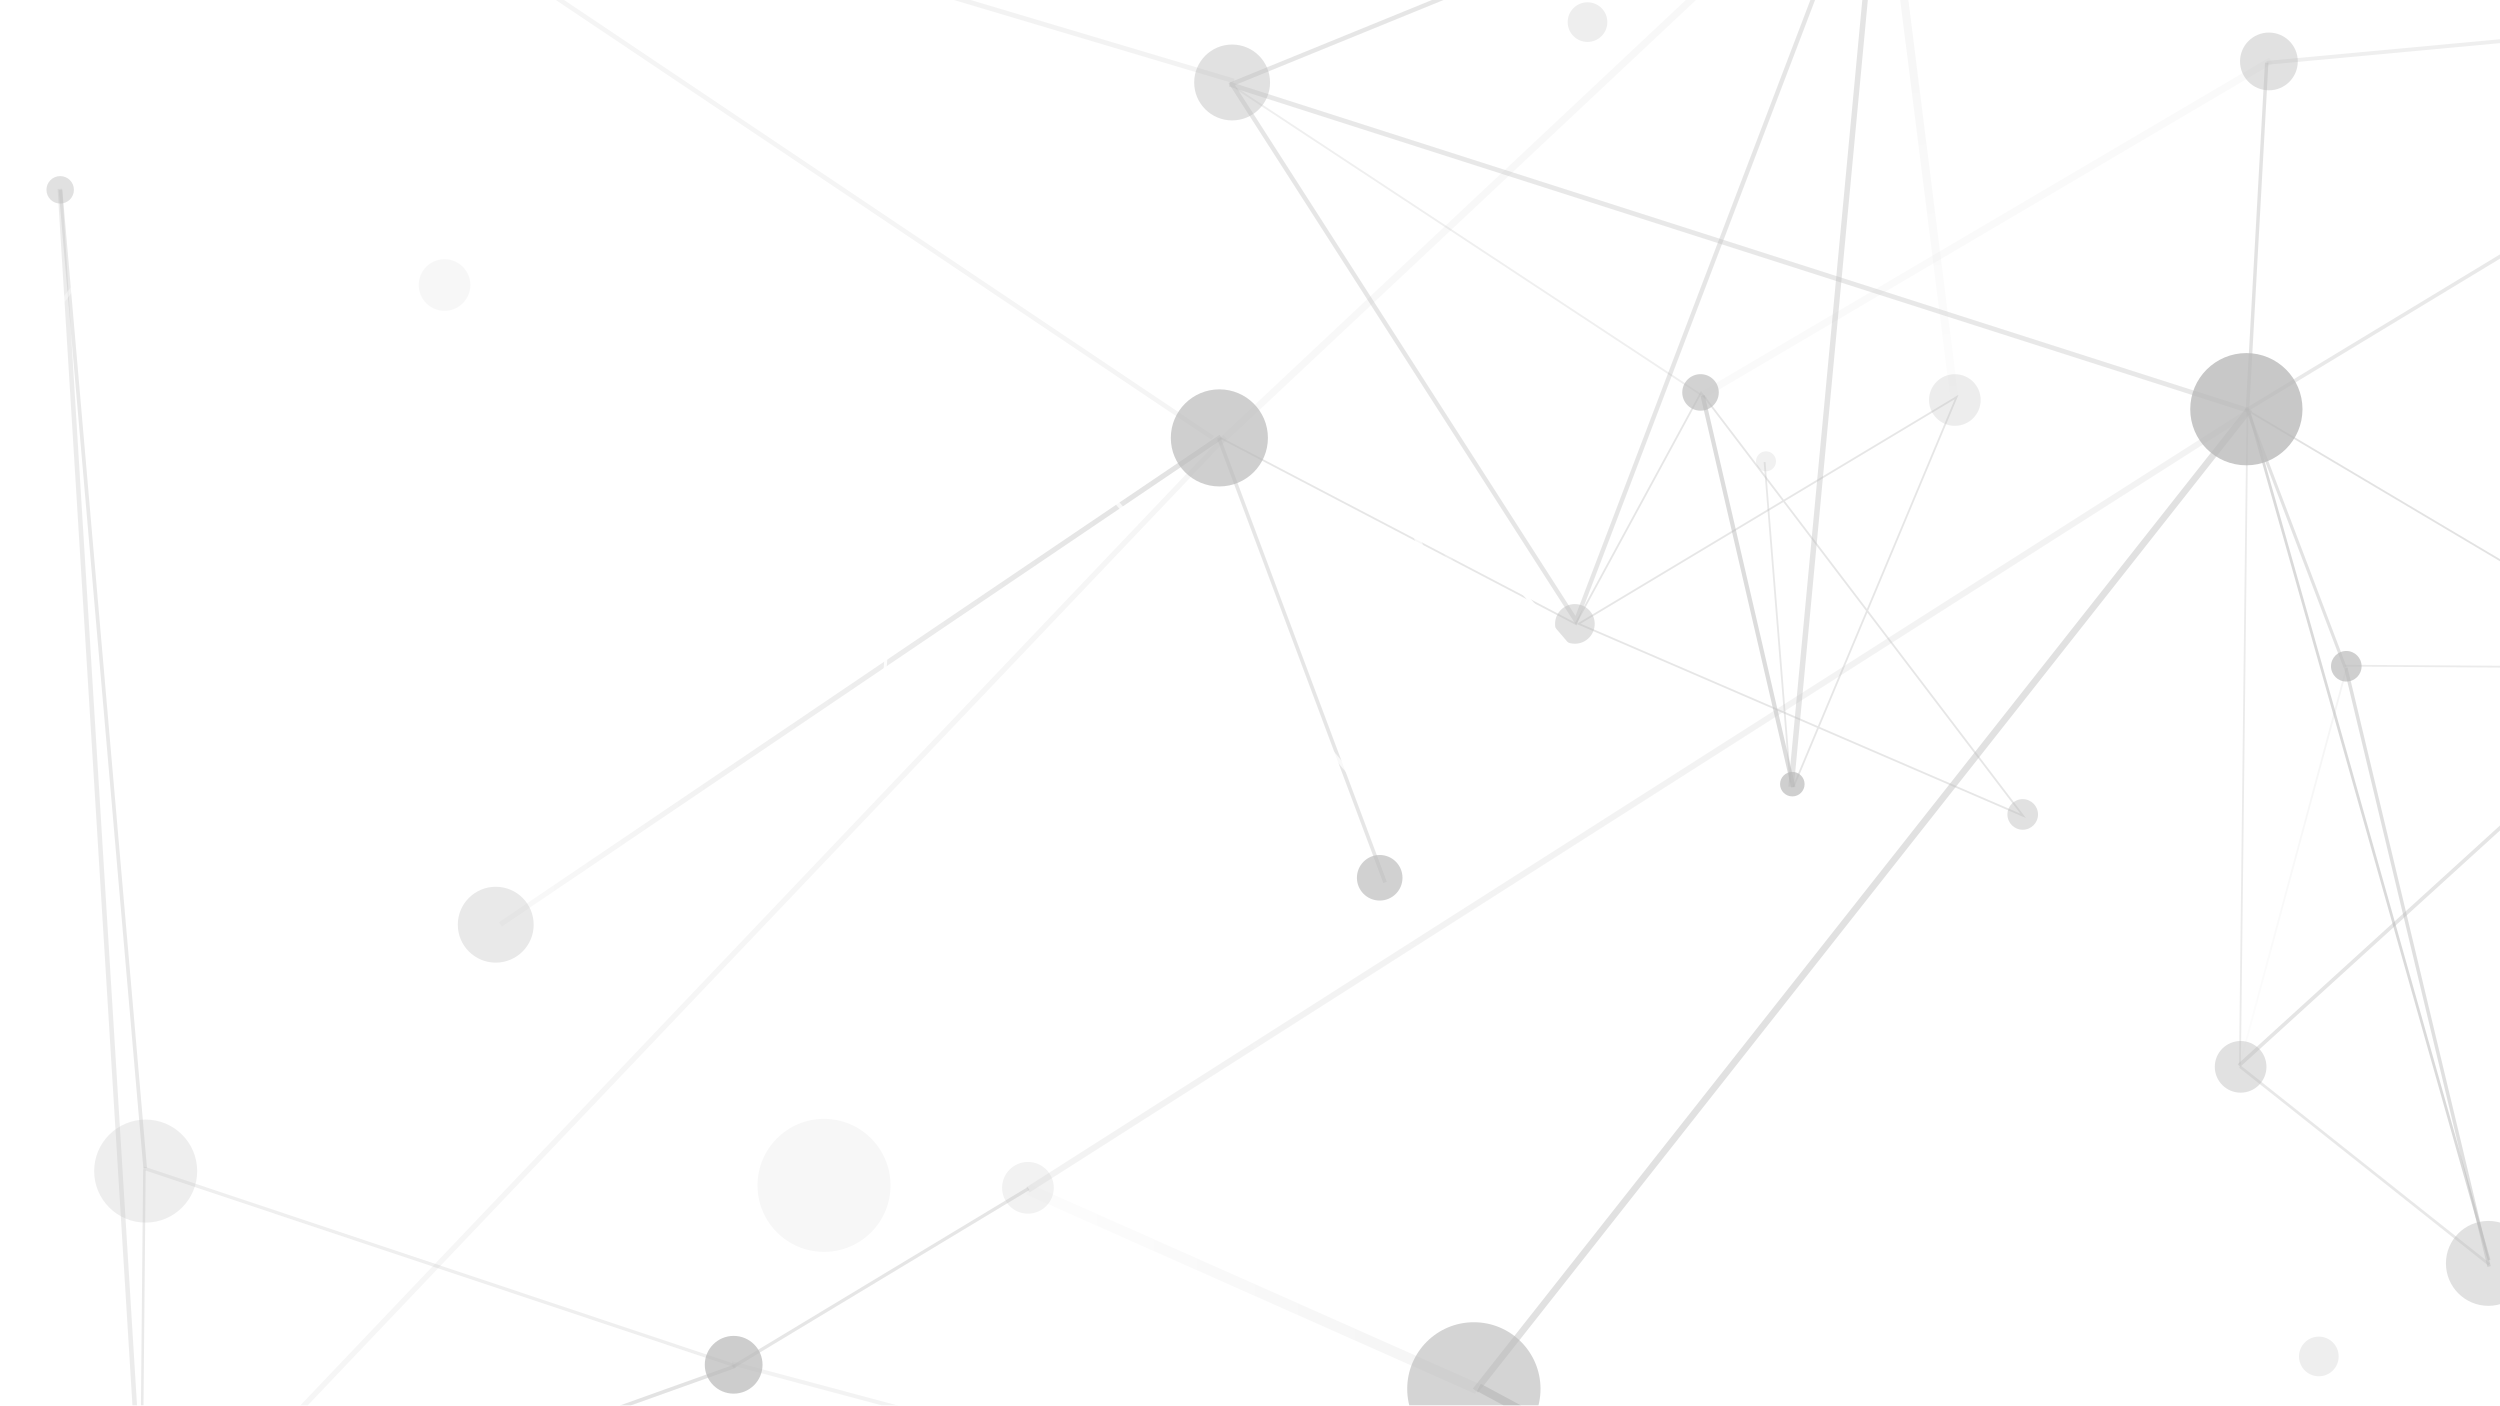 <?xml version="1.0" encoding="UTF-8" standalone="no"?>
<svg
   xmlns:dc="http://purl.org/dc/elements/1.1/"
   xmlns:cc="http://creativecommons.org/ns#"
   xmlns:rdf="http://www.w3.org/1999/02/22-rdf-syntax-ns#"
   xmlns:svg="http://www.w3.org/2000/svg"
   xmlns="http://www.w3.org/2000/svg"
   xmlns:xlink="http://www.w3.org/1999/xlink"
   version="1.1"
   id="svg2"
   height="768"
   width="1366">
  <defs
     id="defs4">
    <linearGradient
       id="linearGradient4136">
      <stop
         id="stop4138"
         offset="0"
         style="stop-color:#000000;stop-opacity:1;" />
      <stop
         id="stop4140"
         offset="1"
         style="stop-color:#000000;stop-opacity:0;" />
    </linearGradient>
    <linearGradient
       id="linearGradient4128">
      <stop
         id="stop4130"
         offset="0"
         style="stop-color:#ffffff;stop-opacity:1;" />
      <stop
         id="stop4132"
         offset="1"
         style="stop-color:#ffffff;stop-opacity:0;" />
    </linearGradient>
    <linearGradient
       id="linearGradient4120">
      <stop
         id="stop4122"
         offset="0"
         style="stop-color:#ffffff;stop-opacity:0.157;" />
      <stop
         id="stop4124"
         offset="1"
         style="stop-color:#ffffff;stop-opacity:0.904;" />
    </linearGradient>
    <linearGradient
       id="linearGradient4526">
      <stop
         id="stop4528"
         offset="0"
         style="stop-color:#000000;stop-opacity:0.078;" />
      <stop
         id="stop4530"
         offset="1"
         style="stop-color:#000000;stop-opacity:0.42;" />
    </linearGradient>
    <filter
       y="-1"
       x="-1"
       height="10"
       width="10"
       id="filter4012">
      <feGaussianBlur
         id="feGaussianBlur4016"
         stdDeviation="4.603" />
    </filter>
    <filter
       y="-1"
       x="-1"
       height="10"
       width="10"
       id="filter4012-9"
       color-interpolation-filters="sRGB">
      <feGaussianBlur
         id="feGaussianBlur4016-1"
         stdDeviation="13.725" />
    </filter>
    <linearGradient
       gradientUnits="userSpaceOnUse"
       y2="371.907"
       x2="667.666"
       y1="371.907"
       x1="272.909"
       id="linearGradient4532"
       xlink:href="#linearGradient4526" />
    <filter
       id="filter4534">
      <feGaussianBlur
         id="feGaussianBlur4536"
         stdDeviation="1.337" />
    </filter>
    <linearGradient
       gradientUnits="userSpaceOnUse"
       y2="704.383"
       x2="810.143"
       y1="704.383"
       x1="558.863"
       id="linearGradient4110"
       xlink:href="#linearGradient4526" />
    <linearGradient
       gradientUnits="userSpaceOnUse"
       y2="473.668"
       x2="1282.755"
       y1="473.668"
       x1="1223.095"
       id="linearGradient4118"
       xlink:href="#linearGradient4526" />
    <linearGradient
       gradientUnits="userSpaceOnUse"
       y2="571.948"
       x2="905.271"
       y1="571.948"
       x1="469.672"
       id="linearGradient4126"
       xlink:href="#linearGradient4120" />
    <linearGradient
       gradientUnits="userSpaceOnUse"
       y2="75.235"
       x2="157.401"
       y1="75.235"
       x1="-162.358"
       id="linearGradient4134"
       xlink:href="#linearGradient4128" />
    <linearGradient
       gradientUnits="userSpaceOnUse"
       y2="300.02"
       x2="1081.557"
       y1="18.288"
       x1="1053.271"
       id="linearGradient4142"
       xlink:href="#linearGradient4136" />
    <filter
       y="-1"
       x="-1"
       height="10"
       width="10"
       id="filter4012-8"
       color-interpolation-filters="sRGB">
      <feGaussianBlur
         id="feGaussianBlur4016-7"
         stdDeviation="4.603" />
    </filter>
    <filter
       y="-1"
       x="-1"
       height="10"
       width="10"
       id="filter4012-8-6"
       color-interpolation-filters="sRGB">
      <feGaussianBlur
         id="feGaussianBlur4016-7-9"
         stdDeviation="4.603" />
    </filter>
  </defs>
  <g
     style="display:inline;opacity:0.278"
     id="layer2">
    <circle
       r="42.647"
       cy="114.271"
       cx="1202.884"
       transform="matrix(0.37,0,0,0.37,794.668,-8.71)"
       id="path3910"
       style="fill:#000000;fill-opacity:0.418;stroke:none;filter:url(#filter4012)" />
    <circle
       r="42.647"
       cy="114.271"
       cx="1202.884"
       transform="matrix(0.234,0,0,0.234,647.69,187.681)"
       id="path3910-4"
       style="fill:#000000;fill-opacity:0.628;stroke:none" />
    <circle
       r="42.647"
       cy="114.271"
       cx="1202.884"
       transform="matrix(0.719,0,0,0.719,362.539,141.425)"
       id="path3910-4-2"
       style="fill:#000000;fill-opacity:0.775;stroke:none;filter:url(#filter4534)" />
    <circle
       r="42.647"
       cy="114.271"
       cx="1202.884"
       transform="matrix(0.157,0,0,0.157,790.474,410.52)"
       id="path3910-4-2-5"
       style="fill:#000000;fill-opacity:0.681;stroke:none" />
    <circle
       r="42.647"
       cy="114.271"
       cx="1202.884"
       transform="matrix(0.331,0,0,0.331,669.974,180.743)"
       id="path3910-4-2-5-6"
       style="fill:#000000;fill-opacity:0.247;stroke:none;filter:url(#filter4012)" />
    <circle
       r="42.647"
       cy="114.271"
       cx="1202.884"
       transform="matrix(0.331,0,0,0.331,826.125,545.095)"
       id="path3910-4-2-5-6-6"
       style="fill:#000000;fill-opacity:0.418;stroke:none;filter:url(#filter4012-9)" />
    <circle
       r="42.647"
       cy="114.271"
       cx="1202.884"
       transform="matrix(0.525,0,0,0.525,274.181,555.179)"
       id="path3910-4-2-5-6-6-8"
       style="fill:#ffffff;fill-opacity:0.724;stroke:none" />
    <circle
       r="42.647"
       cy="114.271"
       cx="1202.884"
       transform="matrix(0.196,0,0,0.196,1046.255,341.65)"
       id="path3910-4-2-5-6-6-8-0"
       style="fill:#000000;fill-opacity:0.668;stroke:none" />
    <circle
       r="42.647"
       cy="114.271"
       cx="1202.884"
       transform="matrix(0.544,0,0,0.544,705.286,628.149)"
       id="path3910-4-2-5-6-6-8-0-9"
       style="fill:#000000;fill-opacity:0.418;stroke:none;filter:url(#filter4012)" />
    <circle
       r="42.647"
       cy="114.271"
       cx="1202.884"
       transform="matrix(0.428,0,0,0.428,949.205,314.259)"
       id="path3910-4-2-5-6-6-8-0-9-4"
       style="fill:#000000;fill-opacity:0.418;stroke:none" />
    <circle
       r="42.647"
       cy="114.271"
       cx="1202.884"
       transform="matrix(0.292,0,0,0.292,402.627,446.248)"
       id="path3910-4-2-5-6-6-8-0-9-4-9"
       style="fill:#000000;fill-opacity:0.644;stroke:none;filter:url(#filter4012-9)" />
    <circle
       r="42.647"
       cy="114.271"
       cx="1202.884"
       transform="matrix(0.196,0,0,0.196,869.449,422.617)"
       id="path3910-4-2-5-6-6-8-0-9-4-9-6"
       style="fill:#000000;fill-opacity:0.418;stroke:none;filter:url(#filter4012)" />
    <circle
       r="42.647"
       cy="114.271"
       cx="1202.884"
       transform="matrix(0.486,0,0,0.486,88.627,-10.468)"
       id="path3910-4-2-5-6-6-8-0-9-4-9-6-2"
       style="fill:#000000;fill-opacity:0.418;stroke:none" />
    <circle
       r="42.647"
       cy="114.271"
       cx="1202.884"
       transform="matrix(0.331,0,0,0.331,163.517,611.191)"
       id="path3910-4-2-5-6-6-8-0-9-4-9-6-2-3"
       style="fill:#000000;fill-opacity:0.188;stroke:none" />
    <circle
       r="42.647"
       cy="114.271"
       cx="1202.884"
       transform="matrix(0.854,0,0,0.854,-221.943,661.303)"
       id="path3910-4-2-5-6-6-8-0-9-4-9-6-2-3-3"
       style="fill:#000000;fill-opacity:0.602;stroke:none" />
    <circle
       r="42.647"
       cy="114.271"
       cx="1202.884"
       transform="matrix(0.622,0,0,0.622,-81.931,168.192)"
       id="path3910-4-2-5-6-6-8-0-9-4-9-6-2-3-3-3"
       style="fill:#000000;fill-opacity:0.671;stroke:none;filter:url(#filter4534)" />
    <circle
       r="42.647"
       cy="114.271"
       cx="1202.884"
       transform="matrix(0.254,0,0,0.254,554.986,311.875)"
       id="path3910-4-2-5-6-6-8-0-9-4-9-6-2-3-3-3-1"
       style="fill:#000000;fill-opacity:0.418;stroke:none" />
    <circle
       r="42.647"
       cy="114.271"
       cx="1202.884"
       transform="matrix(0.66,0,0,0.66,-714.31,564.469)"
       id="path3910-4-2-5-6-6-8-0-9-4-9-6-2-3-3-3-1-8"
       style="fill:#000000;fill-opacity:0.236;stroke:none;filter:url(#filter4012)" />
    <circle
       r="42.647"
       cy="114.271"
       cx="1202.884"
       transform="matrix(0.37,0,0,0.37,-44.198,703.428)"
       id="path3910-4-2-5-6-6-8-0-9-4-9-6-2-3-3-3-1-8-6"
       style="fill:#000000;fill-opacity:0.702;stroke:none" />
    <circle
       r="42.647"
       cy="114.271"
       cx="1202.884"
       transform="matrix(0.486,0,0,0.486,-313.73,449.723)"
       id="path3910-4-2-5-6-6-8-0-9-4-9-6-2-3-3-3-1-8-6-7"
       style="fill:#000000;fill-opacity:0.312;stroke:none;filter:url(#filter4012-9)" />
    <circle
       r="42.647"
       cy="114.271"
       cx="1202.884"
       transform="matrix(0.176,0,0,0.176,-178.822,83.612)"
       id="path3910-4-2-5-6-6-8-0-9-4-9-6-2-3-3-3-1-8-6-7-7"
       style="fill:#000000;fill-opacity:0.418;stroke:none" />
    <circle
       r="42.647"
       cy="114.271"
       cx="1202.884"
       transform="matrix(0.37,0,0,0.37,-318.495,-160.772)"
       id="path3910-4-2-5-6-6-8-0-9-4-9-6-2-3-3-3-1-8-6-7-7-9-0"
       style="fill:#000000;fill-opacity:0.418;stroke:none" />
    <circle
       r="42.647"
       cy="114.271"
       cx="1202.884"
       transform="matrix(0.918,0,0,0.918,-78.148,-199.17)"
       id="path3910-4-2-5-6-6-8-0-9-4-9-6-2-3-3-3-1-8-6-7-7-9-0-7"
       style="fill:#000000;fill-opacity:0.418;stroke:none" />
    <circle
       r="42.647"
       cy="114.271"
       cx="1202.884"
       transform="matrix(0.425,0,0,0.425,645.918,897.073)"
       id="path3910-4-2-5-6-6-8-0-9-4-9-6-2-3-3-3-1-8-6-7-7-9-0-7-8"
       style="fill:#000000;fill-opacity:0.418;stroke:none" />
    <circle
       r="42.647"
       cy="114.271"
       cx="1202.884"
       transform="matrix(0.425,0,0,0.425,1082.906,-47.007)"
       id="path3910-4-2-5-6-6-8-0-9-4-9-6-2-3-3-3-1-8-6-7-7-9-0-7-8-0"
       style="fill:#000000;fill-opacity:0.418;stroke:none" />
    <circle
       r="42.647"
       cy="114.271"
       cx="1202.884"
       transform="matrix(0.425,0,0,0.425,-433.698,812.947)"
       id="path3910-4-2-5-6-6-8-0-9-4-9-6-2-3-3-3-1-8-6-7-7-9-0-7-8-0-1"
       style="fill:#000000;fill-opacity:0.418;stroke:none" />
    <path
       id="path4510"
       d="m 665.913,239.235 90.881,242.901"
       style="fill:none;stroke:#000000;stroke-width:2;stroke-linecap:butt;stroke-linejoin:miter;stroke-miterlimit:4;stroke-dasharray:none;stroke-opacity:0.344" />
    <path
       id="path4512"
       d="M 666.739,239.235 860.895,340.857 929.469,214.449 1105.449,445.784 862.548,340.857 1069.096,216.928 979.867,430.086"
       style="fill:none;stroke:#000000;stroke-width:1px;stroke-linecap:butt;stroke-linejoin:miter;stroke-opacity:0.345;filter:url(#filter4534)" />
    <path
       id="path4514"
       d="M 861.123,339.191 673.008,45.919 1028.206,-98.965 Z"
       style="fill:none;stroke:#000000;stroke-width:2.4;stroke-linecap:butt;stroke-linejoin:miter;stroke-miterlimit:4;stroke-dasharray:none;stroke-opacity:0.345" />
    <path
       id="path4516"
       d="M 665.997,242.213 1030.543,-100.133"
       style="fill:none;stroke:#000000;stroke-width:3.8;stroke-linecap:butt;stroke-linejoin:miter;stroke-miterlimit:4;stroke-dasharray:none;stroke-opacity:0.098" />
    <path
       id="path4518"
       d="M 931.228,215.339 1240.858,33.066"
       style="fill:none;stroke:#000000;stroke-width:3.9;stroke-linecap:butt;stroke-linejoin:miter;stroke-miterlimit:4;stroke-dasharray:none;stroke-opacity:0.074" />
    <path
       id="path4520"
       d="M 675.345,48.256 932.396,217.676"
       style="fill:none;stroke:#000000;stroke-width:1px;stroke-linecap:butt;stroke-linejoin:miter;stroke-opacity:0.227" />
    <path
       id="path4522"
       d="m 1028.206,-97.796 39.584,314.788"
       style="fill:none;stroke:url(#linearGradient4142);stroke-width:4.4;stroke-linecap:butt;stroke-linejoin:miter;stroke-miterlimit:4;stroke-dasharray:none;stroke-opacity:0.117" />
    <path
       id="path4524"
       d="M 667.166,238.707 273.409,505.106"
       style="fill:none;stroke:url(#linearGradient4532);stroke-width:2.8;stroke-linecap:butt;stroke-linejoin:miter;stroke-miterlimit:4;stroke-dasharray:none;stroke-opacity:1;filter:url(#filter4534)" />
    <path
       id="path4546"
       d="M 671.838,46.006 1227.717,224.063"
       style="fill:none;stroke:#000000;stroke-width:2.6;stroke-linecap:butt;stroke-linejoin:miter;stroke-miterlimit:4;stroke-dasharray:none;stroke-opacity:0.318" />
    <path
       id="path4548"
       d="m 1226.649,223.387 236.985,140.662"
       style="fill:none;stroke:#000000;stroke-width:1px;stroke-linecap:butt;stroke-linejoin:miter;stroke-opacity:0.406" />
    <path
       id="path4552"
       d="m 1227.726,223.537 53.703,141.279"
       style="fill:none;stroke:#000000;stroke-width:1.7;stroke-linecap:butt;stroke-linejoin:miter;stroke-miterlimit:4;stroke-dasharray:none;stroke-opacity:0.394" />
    <path
       id="path4554"
       d="m 1281.753,364.896 78.284,327.157"
       style="fill:none;stroke:#000000;stroke-width:1.9;stroke-linecap:butt;stroke-linejoin:miter;stroke-miterlimit:4;stroke-dasharray:none;stroke-opacity:0.432" />
    <path
       id="path4556"
       d="M 1360.036,690.885 1223.916,582.806"
       style="fill:none;stroke:#000000;stroke-width:1.5;stroke-linecap:butt;stroke-linejoin:miter;stroke-miterlimit:4;stroke-dasharray:none;stroke-opacity:0.318" />
    <path
       id="path4558"
       d="m 1228.005,224.686 -4.09,356.951"
       style="fill:none;stroke:#000000;stroke-width:1px;stroke-linecap:butt;stroke-linejoin:miter;stroke-opacity:0.285" />
    <path
       id="path4560"
       d="m 1281.168,363.728 184.026,1.168"
       style="fill:none;stroke:#000000;stroke-width:1px;stroke-linecap:butt;stroke-linejoin:miter;stroke-opacity:0.279" />
    <path
       id="path3081"
       d="M 1360.036,688.548 1229.174,225.855"
       style="fill:none;stroke:#000000;stroke-width:1.5;stroke-linecap:butt;stroke-linejoin:miter;stroke-miterlimit:4;stroke-dasharray:none;stroke-opacity:0.521" />
    <path
       id="path3851"
       d="M 1223.332,582.222 1463.441,363.728"
       style="fill:none;stroke:#000000;stroke-width:2;stroke-linecap:butt;stroke-linejoin:miter;stroke-miterlimit:4;stroke-dasharray:none;stroke-opacity:0.374" />
    <path
       id="path3853"
       d="m 1223.595,582.519 58.66,-217.702"
       style="fill:none;stroke:url(#linearGradient4118);stroke-width:1px;stroke-linecap:butt;stroke-linejoin:miter;stroke-opacity:0.362" />
    <path
       id="path3855"
       d="M 1228.005,224.102 1238.521,34.235"
       style="fill:none;stroke:#000000;stroke-width:1.9;stroke-linecap:butt;stroke-linejoin:miter;stroke-miterlimit:4;stroke-dasharray:none;stroke-opacity:0.387" />
    <path
       id="path3857"
       d="M 1226.9,224.364 1595.383,1.291"
       style="fill:none;stroke:#000000;stroke-width:2;stroke-linecap:butt;stroke-linejoin:miter;stroke-miterlimit:4;stroke-dasharray:none;stroke-opacity:0.307" />
    <path
       id="path3859"
       d="m 1238.466,34.339 356.09,-33.048"
       style="fill:none;stroke:#000000;stroke-width:2.1;stroke-linecap:butt;stroke-linejoin:miter;stroke-miterlimit:4;stroke-dasharray:none;stroke-opacity:0.227" />
    <path
       id="path3861"
       d="M 1028.407,-99.307 978.649,429.915"
       style="fill:none;stroke:#000000;stroke-width:3;stroke-linecap:butt;stroke-linejoin:miter;stroke-miterlimit:4;stroke-dasharray:none;stroke-opacity:0.368" />
    <path
       id="path3863"
       d="M 979.867,430.086 930.296,216.102"
       style="fill:none;stroke:#000000;stroke-width:2.3;stroke-linecap:butt;stroke-linejoin:miter;stroke-miterlimit:4;stroke-dasharray:none;stroke-opacity:0.479;filter:url(#filter4012-8)" />
    <circle
       r="42.647"
       cy="114.271"
       cx="1202.884"
       transform="matrix(0.128,0,0,0.128,810.971,237.448)"
       id="path3910-4-5"
       style="fill:#000000;fill-opacity:0.202;stroke:none;filter:url(#filter4012-9)" />
    <path
       id="path3883"
       d="M 978.215,427.608 964.17,252.454"
       style="fill:none;stroke:#000000;stroke-width:1px;stroke-linecap:butt;stroke-linejoin:miter;stroke-opacity:0.319;filter:url(#filter4534)" />
    <circle
       r="42.647"
       cy="114.271"
       cx="1202.884"
       transform="matrix(0.292,0,0,0.292,669.407,670.958)"
       id="path3910-4-2-5-6-6-8-9"
       style="fill:#ffffff;fill-opacity:0.724;stroke:none;filter:url(#filter4012)" />
    <circle
       r="42.647"
       cy="114.271"
       cx="1202.884"
       transform="matrix(0.292,0,0,0.292,578.855,442.532)"
       id="path3910-4-2-5-6-6-8-9-2"
       style="fill:#ffffff;fill-opacity:0.724;stroke:none" />
    <circle
       r="42.647"
       cy="114.271"
       cx="1202.884"
       transform="matrix(0.223,0,0,0.223,717.912,483.659)"
       id="path3910-4-2-5-6-6-8-9-2-0"
       style="fill:#ffffff;fill-opacity:0.607;stroke:none" />
    <circle
       r="42.647"
       cy="114.271"
       cx="1202.884"
       transform="matrix(0.36,0,0,0.36,309.519,178.822)"
       id="path3910-4-2-5-6-6-8-07"
       style="fill:#ffffff;fill-opacity:0.546;stroke:none" />
    <circle
       r="42.647"
       cy="114.271"
       cx="1202.884"
       transform="matrix(0.539,0,0,-0.539,-174.013,587.094)"
       id="path3910-4-2-5-6-6-8-07-8"
       style="fill:#ffffff;fill-opacity:0.675;stroke:none;filter:url(#filter4012-9)" />
    <circle
       r="42.647"
       cy="114.271"
       cx="1202.884"
       transform="matrix(0.306,0,0,-0.306,132.647,181.332)"
       id="path3910-4-2-5-6-6-8-07-8-0"
       style="fill:#ffffff;fill-opacity:0.675;stroke:none;filter:url(#filter4012)" />
    <path
       id="path4012"
       d="M 905.523,612.601 744.281,221.181"
       style="fill:none;stroke:#ffffff;stroke-width:3.2;stroke-linecap:butt;stroke-linejoin:miter;stroke-miterlimit:4;stroke-dasharray:none;stroke-opacity:0.699" />
    <path
       id="path4014"
       d="m 931.228,477.064 c 0,0 87.631,218.494 91.136,226.673 L 987.312,507.443"
       style="fill:none;stroke:#ffffff;stroke-width:1.7;stroke-linecap:butt;stroke-linejoin:miter;stroke-miterlimit:4;stroke-dasharray:none;stroke-opacity:1" />
    <path
       id="path4016"
       d="M 907.859,616.106 1020.027,701.4 742.821,220.013"
       style="fill:none;stroke:#ffffff;stroke-width:2.4;stroke-linecap:butt;stroke-linejoin:miter;stroke-miterlimit:4;stroke-dasharray:none;stroke-opacity:0.227" />
    <path
       id="path4018"
       d="M 986.143,506.275 907.859,617.274"
       style="fill:none;stroke:#feffff;stroke-width:2.3;stroke-linecap:butt;stroke-linejoin:miter;stroke-miterlimit:4;stroke-dasharray:none;stroke-opacity:0.656" />
    <path
       id="path4020"
       d="M 906.349,616.248 931.228,475.896"
       style="fill:none;stroke:#ffffff;stroke-width:2.4;stroke-linecap:butt;stroke-linejoin:miter;stroke-miterlimit:4;stroke-dasharray:none;stroke-opacity:1" />
    <path
       id="path4022"
       d="M 988.48,506.275 742.629,219.187"
       style="fill:none;stroke:#ffffff;stroke-width:1.8;stroke-linecap:butt;stroke-linejoin:miter;stroke-miterlimit:4;stroke-dasharray:none;stroke-opacity:1" />
    <path
       id="path4024"
       d="M 904.071,616.59 470.872,527.306"
       style="fill:none;stroke:url(#linearGradient4126);stroke-width:2.4;stroke-linecap:butt;stroke-linejoin:miter;stroke-miterlimit:4;stroke-dasharray:none;stroke-opacity:0.779" />
    <path
       id="path4026"
       d="M 928.891,473.559 473.209,527.306"
       style="fill:none;stroke:#ffffff;stroke-width:2.1;stroke-linecap:butt;stroke-linejoin:miter;stroke-miterlimit:4;stroke-dasharray:none;stroke-opacity:0.81" />
    <path
       id="path4028"
       d="M 989.649,509.78 474.377,527.306"
       style="fill:none;stroke:#ffffff;stroke-width:2.5;stroke-linecap:butt;stroke-linejoin:miter;stroke-miterlimit:4;stroke-dasharray:none;stroke-opacity:1" />
    <path
       id="path4030"
       d="M 499.498,145.234 472.04,526.138"
       style="fill:none;stroke:#ffffff;stroke-width:1.6;stroke-linecap:butt;stroke-linejoin:miter;stroke-miterlimit:4;stroke-dasharray:none;stroke-opacity:0.92" />
    <path
       id="path4032"
       d="M 499.498,145.818 902.017,613.769"
       style="fill:none;stroke:#ffffff;stroke-width:2.3;stroke-linecap:butt;stroke-linejoin:miter;stroke-miterlimit:4;stroke-dasharray:none;stroke-opacity:0.73" />
    <path
       id="path4034"
       d="M 806.207,759.821 1229.174,223.518"
       style="fill:none;stroke:#000000;stroke-width:3.6;stroke-linecap:butt;stroke-linejoin:miter;stroke-miterlimit:4;stroke-dasharray:none;stroke-opacity:0.423;filter:url(#filter4534)" />
    <path
       id="path4036"
       d="M 561.813,649.854 807.193,758.912"
       style="fill:none;stroke:url(#linearGradient4110);stroke-width:5.9;stroke-linecap:butt;stroke-linejoin:miter;stroke-miterlimit:4;stroke-dasharray:none;stroke-opacity:0.368" />
    <path
       id="path4038"
       d="M 562.008,649.406 400.425,746.868"
       style="fill:none;stroke:#000000;stroke-width:1.8;stroke-linecap:butt;stroke-linejoin:miter;stroke-miterlimit:4;stroke-dasharray:none;stroke-opacity:0.35" />
    <path
       id="path4040"
       d="M 76.01,863.012 401.531,746.519"
       style="fill:none;stroke:#000000;stroke-width:2;stroke-linecap:butt;stroke-linejoin:miter;stroke-miterlimit:4;stroke-dasharray:none;stroke-opacity:0.387" />
    <path
       id="path4042"
       d="M 78.902,639.114 76.836,862.186"
       style="fill:none;stroke:#000000;stroke-width:1.4;stroke-linecap:butt;stroke-linejoin:miter;stroke-miterlimit:4;stroke-dasharray:none;stroke-opacity:0.294" />
    <path
       id="path4044"
       d="M 77.115,861.473 669.503,238.707"
       style="fill:none;stroke:#000000;stroke-width:2.9;stroke-linecap:butt;stroke-linejoin:miter;stroke-miterlimit:4;stroke-dasharray:none;stroke-opacity:0.129" />
    <path
       id="path4048"
       d="M 78.489,638.287 402.357,746.519"
       style="fill:none;stroke:#000000;stroke-width:1.8;stroke-linecap:butt;stroke-linejoin:miter;stroke-miterlimit:4;stroke-dasharray:none;stroke-opacity:0.233" />
    <path
       id="path4050"
       d="m 33.048,103.739 46.267,534.548"
       style="fill:none;stroke:#000000;stroke-width:2;stroke-linecap:butt;stroke-linejoin:miter;stroke-miterlimit:4;stroke-dasharray:none;stroke-opacity:0.313" />
    <path
       id="path4052"
       d="M 561.666,650.132 1229.174,224.686"
       style="fill:none;stroke:#000000;stroke-width:3.3;stroke-linecap:butt;stroke-linejoin:miter;stroke-miterlimit:4;stroke-dasharray:none;stroke-opacity:0.166" />
    <path
       id="path4054"
       d="M 808.019,758.086 1158.325,946.458"
       style="fill:none;stroke:#000000;stroke-width:4.5;stroke-linecap:butt;stroke-linejoin:miter;stroke-miterlimit:4;stroke-dasharray:none;stroke-opacity:0.638" />
    <path
       id="path4056"
       d="m 399.878,744.867 760.099,203.244"
       style="fill:none;stroke:#000000;stroke-width:2.2;stroke-linecap:butt;stroke-linejoin:miter;stroke-miterlimit:4;stroke-dasharray:none;stroke-opacity:0.166" />
    <path
       id="path4058"
       d="m 32.716,103.171 46.599,757.363"
       style="fill:none;stroke:#000000;stroke-width:2.5;stroke-linecap:butt;stroke-linejoin:miter;stroke-miterlimit:4;stroke-dasharray:none;stroke-opacity:0.264" />
    <path
       id="path4060"
       d="M 125.582,-119.333 674.175,44.253"
       style="fill:none;stroke:#000000;stroke-width:2.6;stroke-linecap:butt;stroke-linejoin:miter;stroke-miterlimit:4;stroke-dasharray:none;stroke-opacity:0.168" />
    <path
       id="path4062"
       d="M 125.582,-120.986 662.608,239.235"
       style="fill:none;stroke:#000000;stroke-width:2.5;stroke-linecap:butt;stroke-linejoin:miter;stroke-miterlimit:4;stroke-dasharray:none;stroke-opacity:0.147" />
    <circle
       r="42.647"
       cy="114.271"
       cx="1202.884"
       transform="matrix(0.384,0,0,-0.384,-306.056,50.078)"
       id="path3910-4-2-5-6-6-8-07-8-05"
       style="fill:#ffffff;fill-opacity:0.675;stroke:none;filter:url(#filter4012-9)" />
    <circle
       r="42.647"
       cy="114.271"
       cx="1202.884"
       transform="matrix(0.238,0,0,-0.238,-281.236,232.175)"
       id="path3910-4-2-5-6-6-8-07-8-05-5"
       style="fill:#ffffff;fill-opacity:0.675;stroke:none" />
    <path
       id="path4100"
       d="M 154.498,7.074 2.479,206.187"
       style="fill:none;stroke:#ffffff;stroke-width:2.2;stroke-linecap:butt;stroke-linejoin:miter;stroke-miterlimit:4;stroke-dasharray:none;stroke-opacity:0.346" />
    <path
       id="path4102"
       d="M 156.151,5.422 -161.108,145.049"
       style="fill:none;stroke:url(#linearGradient4134);stroke-width:2.5;stroke-linecap:butt;stroke-linejoin:miter;stroke-miterlimit:4;stroke-dasharray:none;stroke-opacity:0.66" />
    <circle
       r="42.647"
       cy="114.271"
       cx="1202.884"
       transform="matrix(0.49,0,0,-0.49,623.068,723.232)"
       id="path3910-4-2-5-6-6-8-07-8-0-6"
       style="fill:#ffffff;fill-opacity:0.675;stroke:none;filter:url(#filter4012-8)" />
    <circle
       r="42.647"
       cy="114.271"
       cx="1202.884"
       transform="matrix(0.29,0,0,-0.29,767.016,53.464)"
       id="path3910-4-2-5-6-6-8-07-8-0-6-2"
       style="fill:#ffffff;fill-opacity:0.675;stroke:none;filter:url(#filter4012-9)" />
    <circle
       r="42.647"
       cy="114.271"
       cx="1202.884"
       transform="matrix(0.331,0,0,0.331,-155.265,117.913)"
       id="path3910-4-2-5-6-6-8-0-9-4-9-6-2-3-6"
       style="opacity:0.578;fill:#000000;fill-opacity:0.188;stroke:none" />
    <circle
       r="42.647"
       cy="114.271"
       cx="1202.884"
       transform="matrix(0.852,0,0,0.852,-574.615,550.332)"
       id="path3910-4-2-5-6-6-8-0-9-4-9-6-2-3-6-2"
       style="opacity:0.498;fill:#000000;fill-opacity:0.461;stroke:none;filter:url(#filter4012-9)" />
    <circle
       r="42.647"
       cy="114.271"
       cx="1202.884"
       transform="matrix(0.254,0,0,0.254,561.882,-16.947)"
       id="path3910-4-2-5-6-6-8-0-9-4-9-6-2-3-3-3-1-3"
       style="opacity:0.578;fill:#000000;fill-opacity:0.418;stroke:none" />
    <circle
       r="42.647"
       cy="114.271"
       cx="1202.884"
       transform="matrix(0.254,0,0,0.254,961.48,712.144)"
       id="path3910-4-2-5-6-6-8-0-9-4-9-6-2-3-3-3-1-3-5"
       style="opacity:0.578;fill:#000000;fill-opacity:0.418;stroke:none" />
  </g>
</svg>
